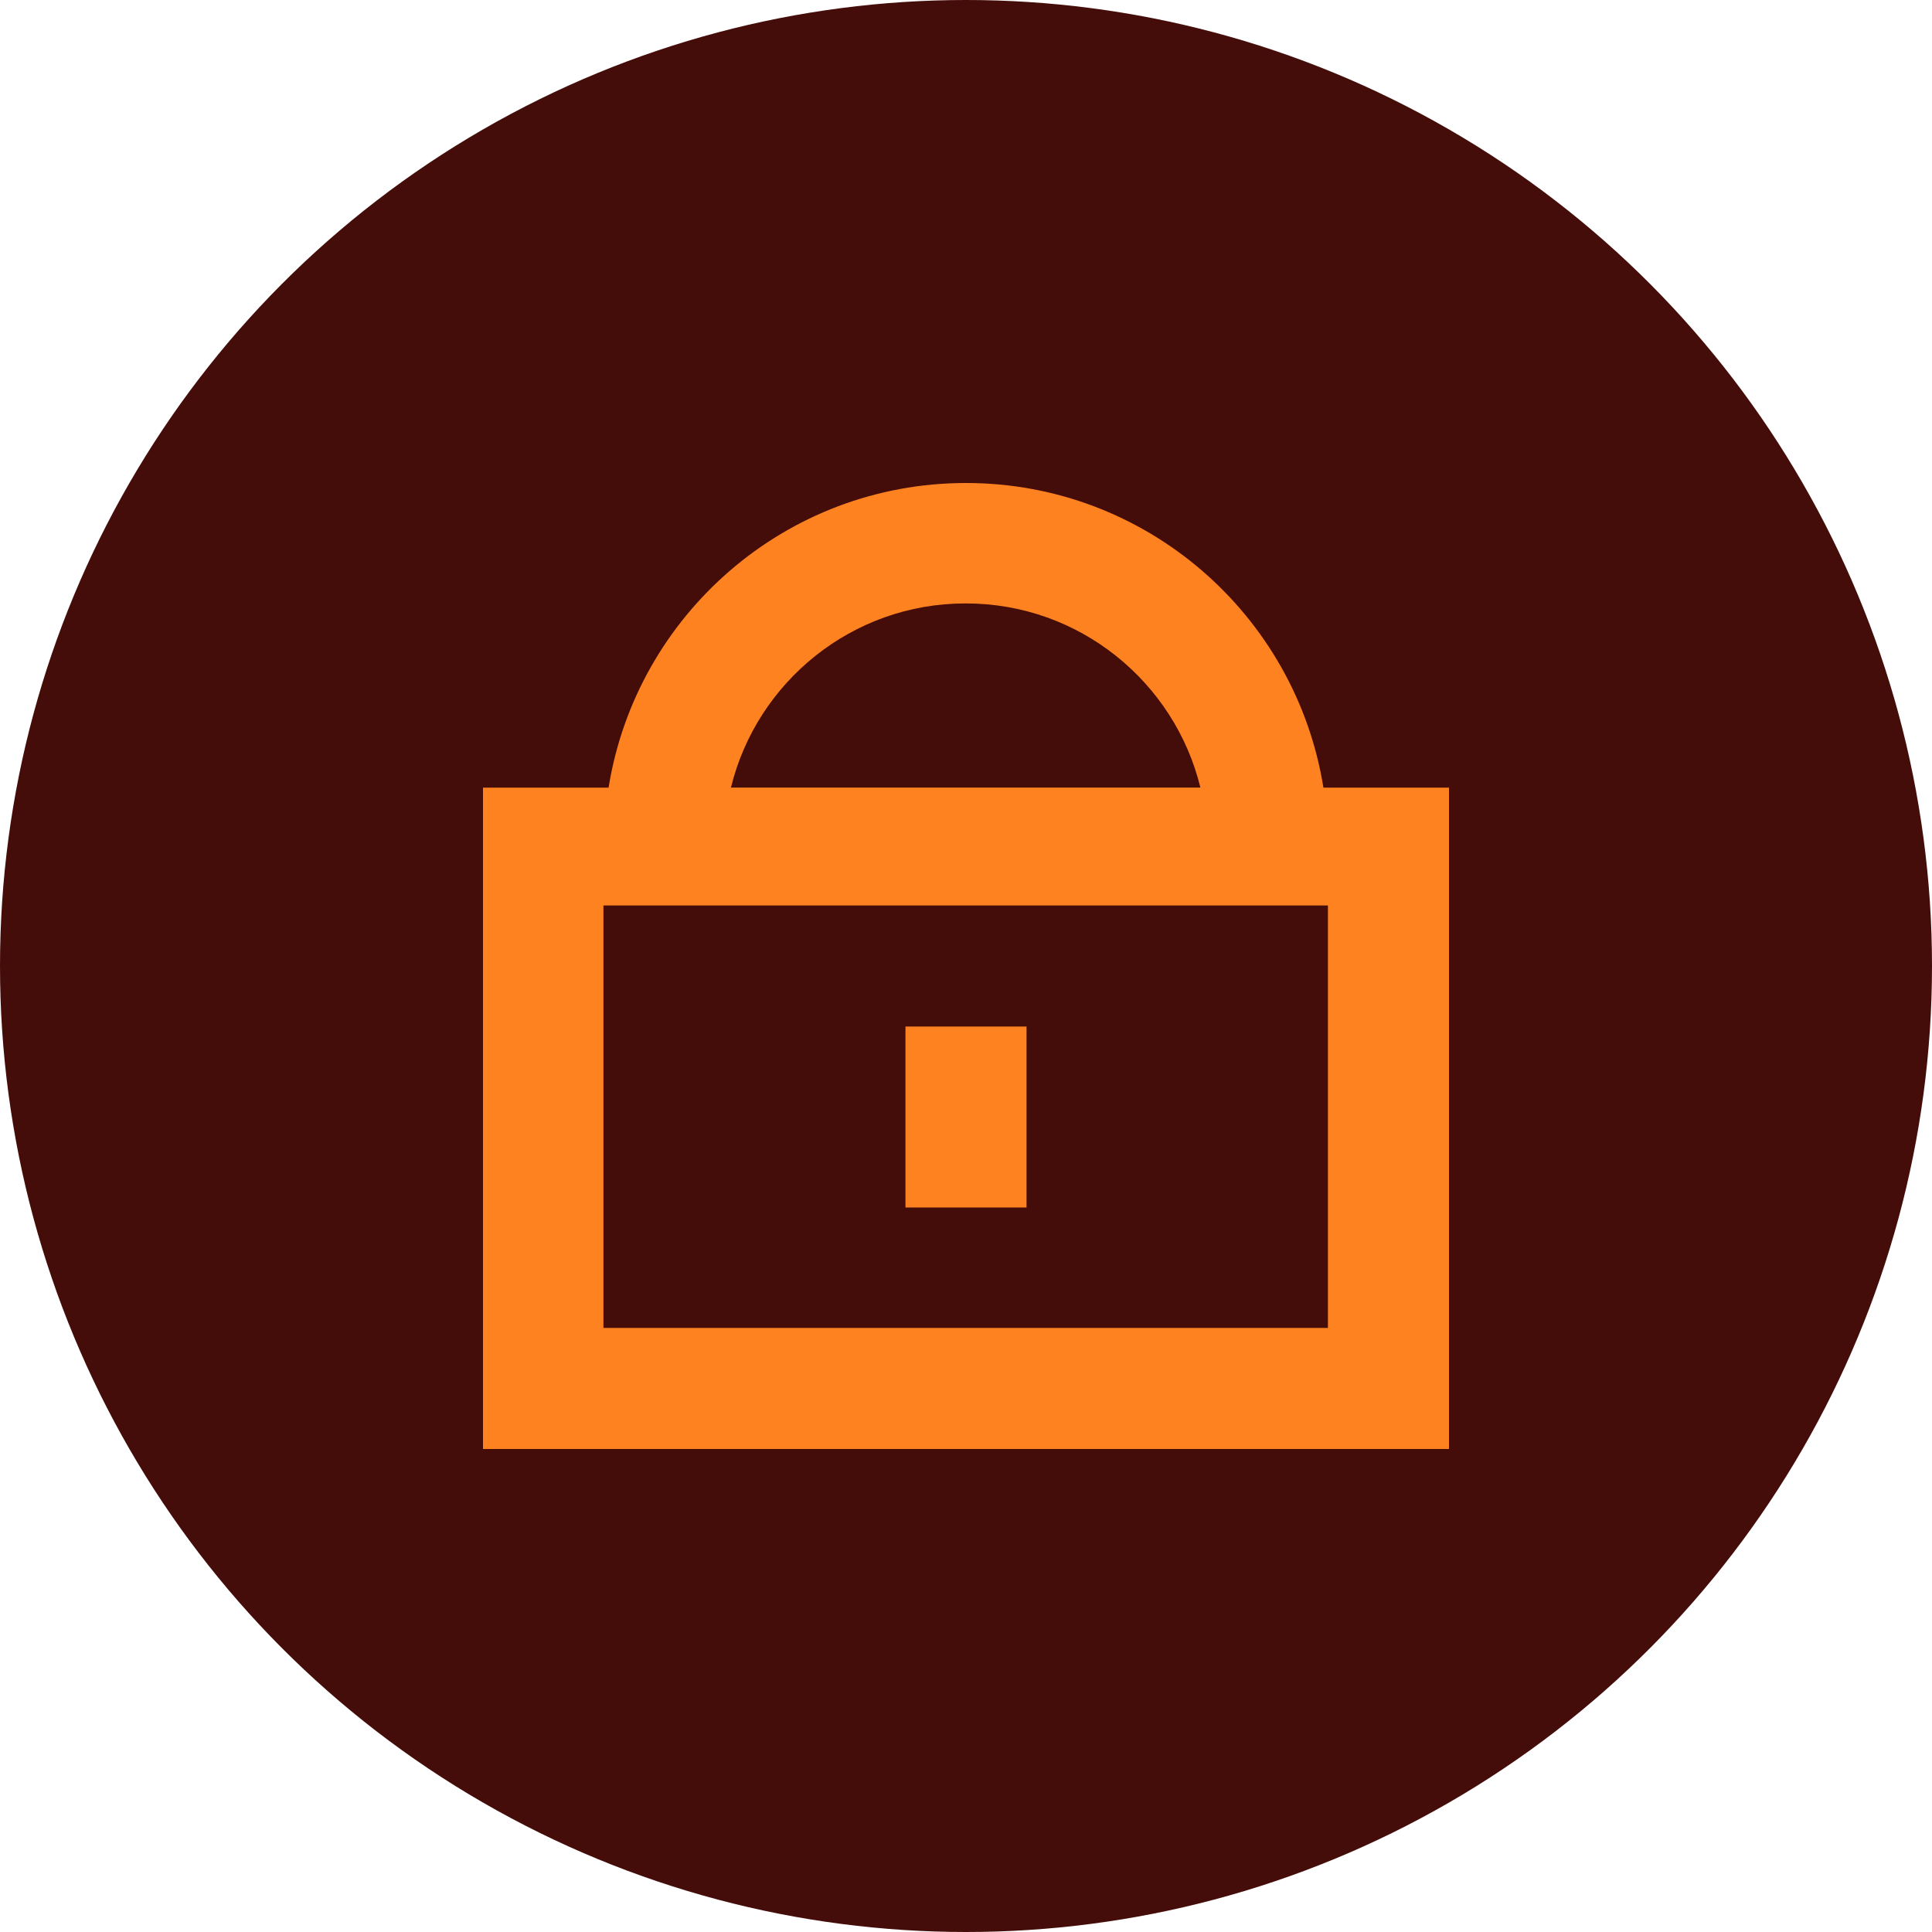 <?xml version="1.0" encoding="UTF-8"?>
<svg id="ICON" xmlns="http://www.w3.org/2000/svg" version="1.1" viewBox="0 0 300 300">
  <!-- Generator: Adobe Illustrator 29.7.1, SVG Export Plug-In . SVG Version: 2.1.1 Build 8)  -->
  <defs>
    <style>
      .st0 {
        fill: #450d0a;
      }

      .st1 {
        fill: #ff8221;
      }
    </style>
  </defs>
  <circle class="st0" cx="150" cy="150" r="150"/>
  <g>
    <rect class="st1" x="140.6" y="159.4" width="18.8" height="28.1"/>
    <path class="st1" d="M205.5,122.3c-4.3-26.8-27.5-47.3-55.5-47.3s-51.2,20.5-55.5,47.3h-19.5v102.7h150v-102.7h-19.5ZM150,93.7c17.6,0,32.4,12.2,36.4,28.6h-72.9c4-16.4,18.8-28.6,36.4-28.6ZM206.2,206.2h-112.5v-65.6h112.5v65.6Z"/>
  </g>
</svg>